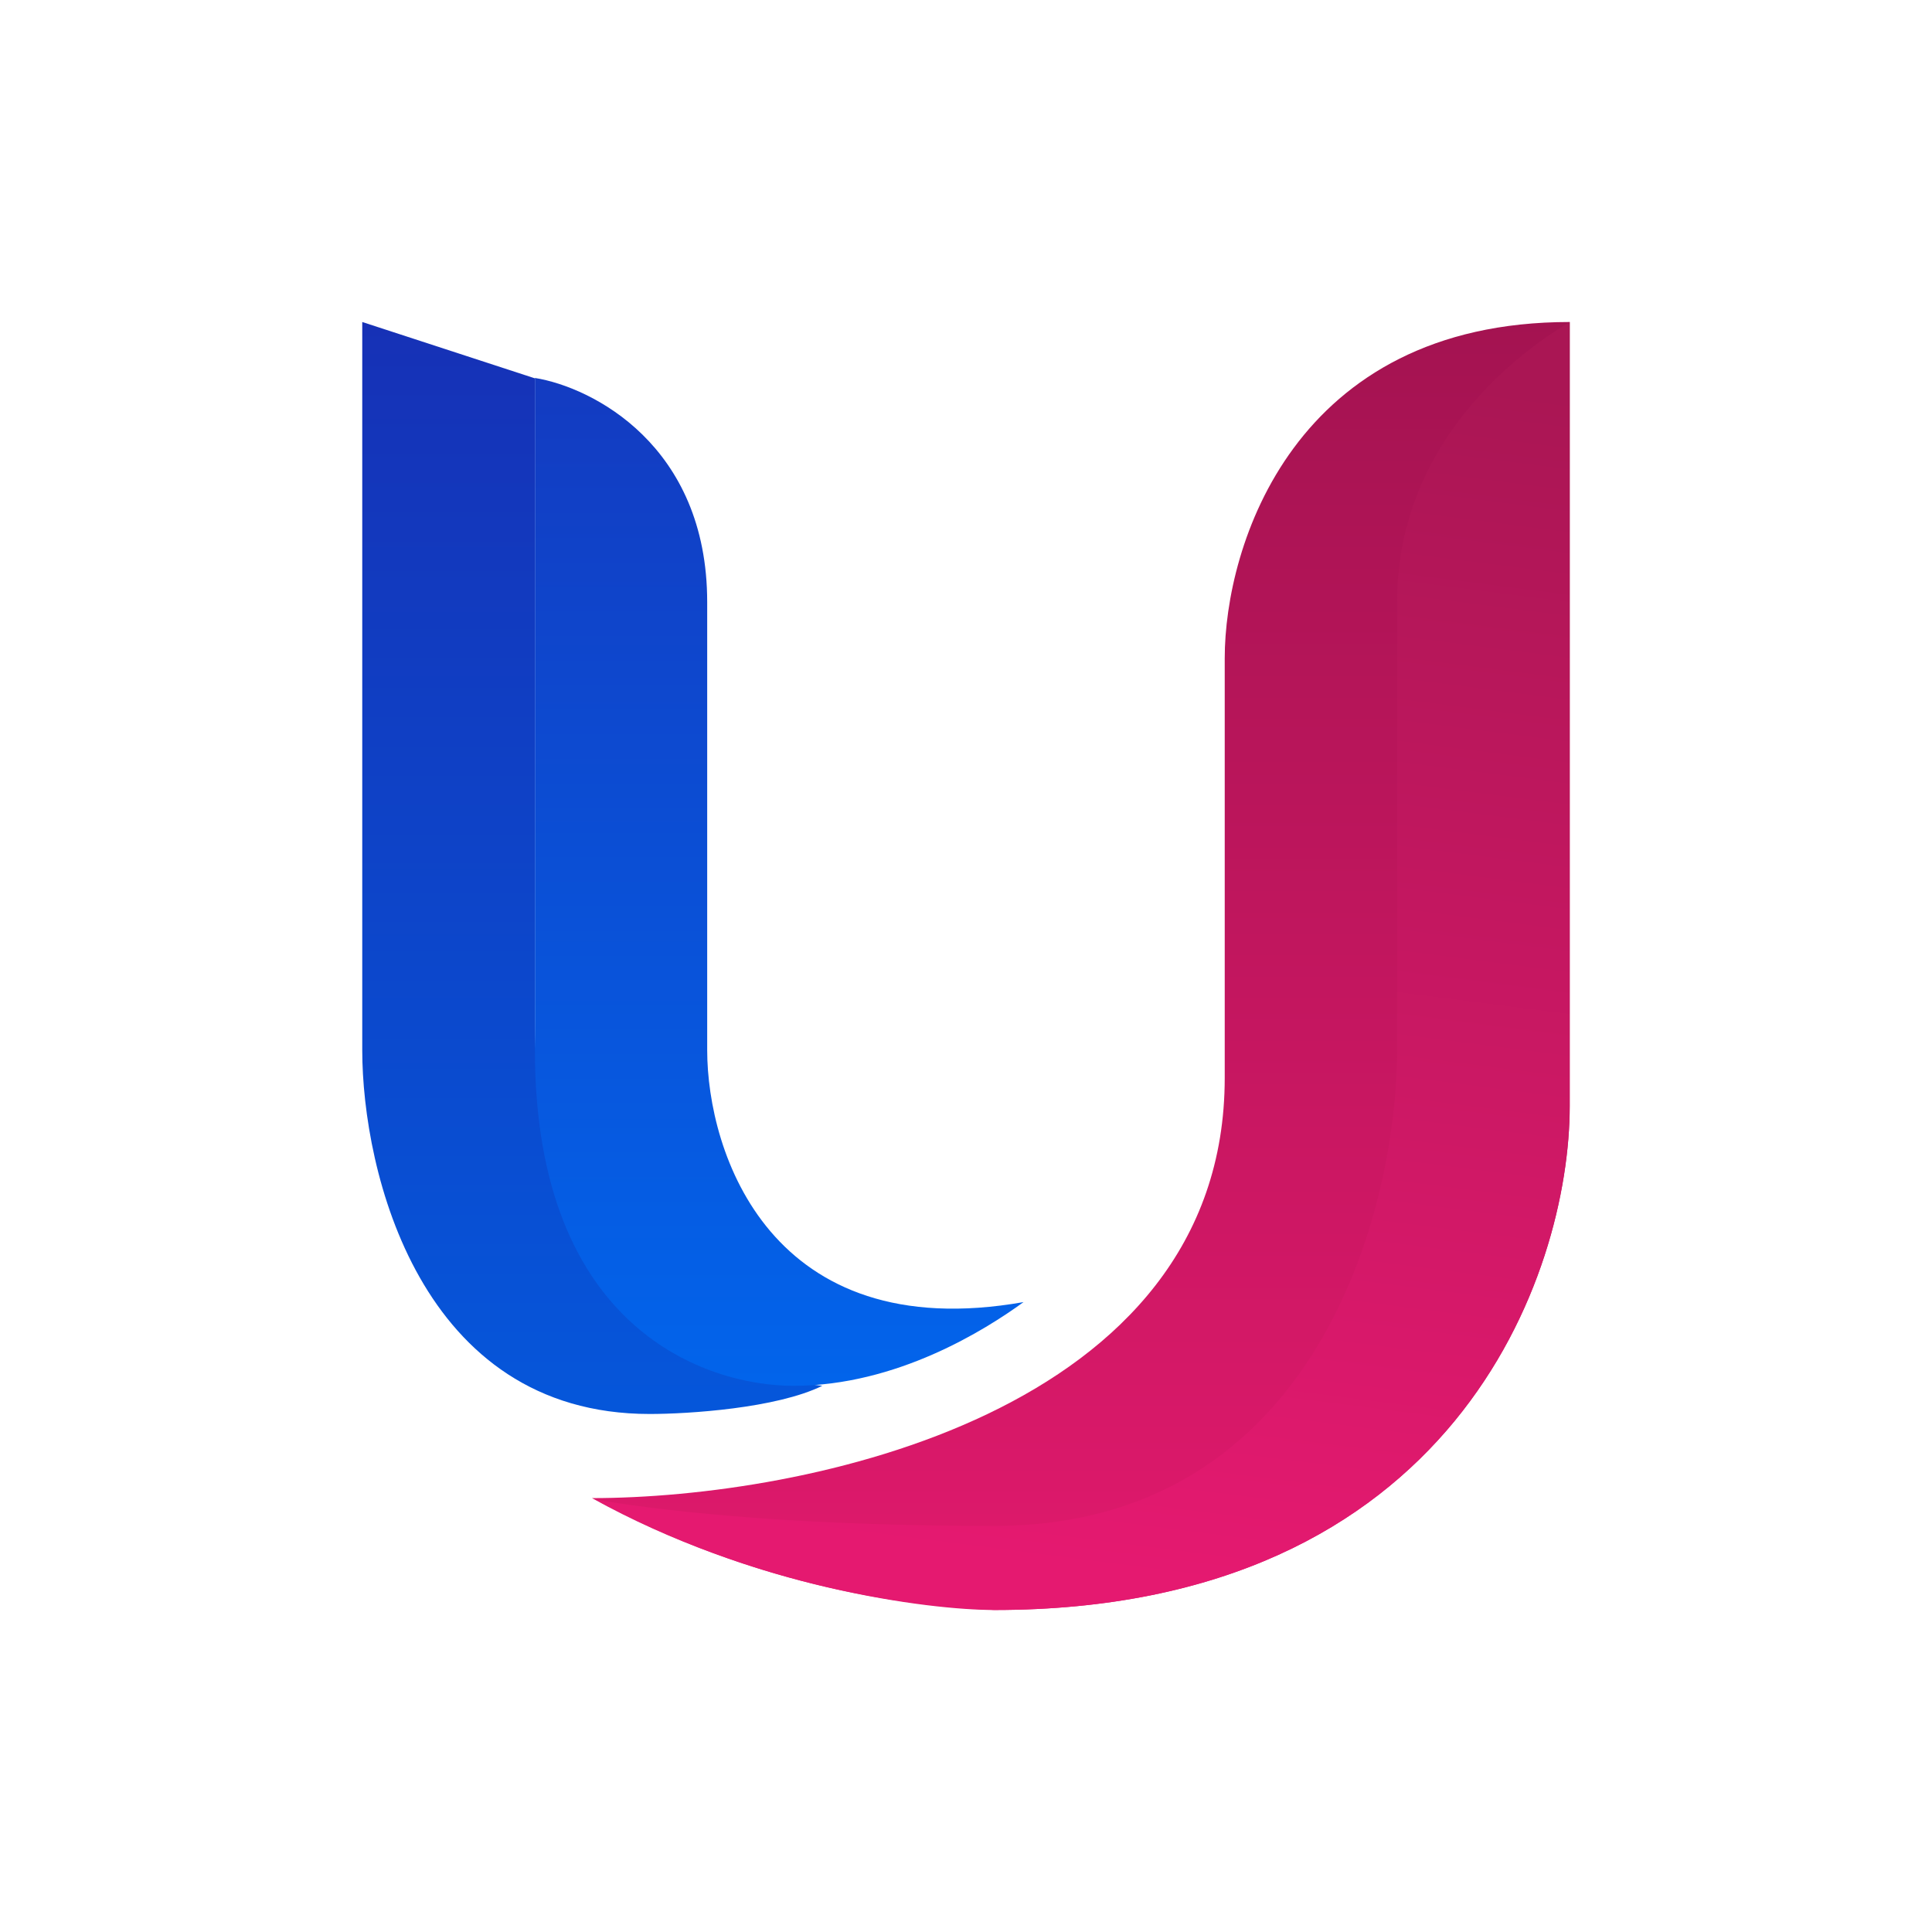 <svg width="24" height="24" viewBox="0 0 24 24" fill="none" xmlns="http://www.w3.org/2000/svg">
<path d="M19.499 13.74V4C16.069 4 15.214 6.785 15.214 8.175V13.39C15.214 17.565 9.974 18.61 7.354 18.61C9.354 19.72 11.524 20 12.354 20C18.07 20 19.499 15.825 19.499 13.74Z" fill="url(#paint0_linear_328_44113)"/>
<path d="M19.5 4C18.535 4.58 17.355 5.73 17.355 7.48V13.045C17.355 15.015 16.355 18.955 12.355 18.955C10.07 18.955 8.455 18.805 7.4 18.63C8.925 19.455 10.618 19.923 12.35 20C18.07 20 19.5 15.825 19.5 13.74V4Z" fill="url(#paint1_linear_328_44113)"/>
<path d="M4.5 13.045V4L6.645 4.7V12.7C6.645 16.035 9.025 17.1 10.215 17.215C9.645 17.495 8.55 17.565 8.07 17.565C5.215 17.565 4.5 14.55 4.5 13.045Z" fill="url(#paint2_linear_328_44113)"/>
<path d="M8.785 7.48C8.785 5.53 7.355 4.81 6.645 4.695V13.045C6.645 16.52 8.785 17.215 9.855 17.215C11.14 17.215 12.24 16.52 12.715 16.175C9.57 16.73 8.785 14.32 8.785 13.045V7.48Z" fill="url(#paint3_linear_328_44113)"/>
<defs>
<linearGradient id="paint0_linear_328_44113" x1="12.002" y1="4" x2="12.002" y2="20" gradientUnits="userSpaceOnUse">
<stop stop-color="#A41351"/>
<stop offset="1" stop-color="#E0196C"/>
</linearGradient>
<linearGradient id="paint1_linear_328_44113" x1="17.727" y1="4.695" x2="15.795" y2="19.799" gradientUnits="userSpaceOnUse">
<stop stop-color="#AA1654"/>
<stop offset="1" stop-color="#E51970"/>
</linearGradient>
<linearGradient id="paint2_linear_328_44113" x1="11.993" y1="4" x2="11.993" y2="20" gradientUnits="userSpaceOnUse">
<stop stop-color="#1631B6"/>
<stop offset="1" stop-color="#025DE1"/>
</linearGradient>
<linearGradient id="paint3_linear_328_44113" x1="9.68" y1="4.695" x2="9.68" y2="17.215" gradientUnits="userSpaceOnUse">
<stop stop-color="#133BC1"/>
<stop offset="1" stop-color="#0264EB"/>
</linearGradient>
</defs>
</svg>
